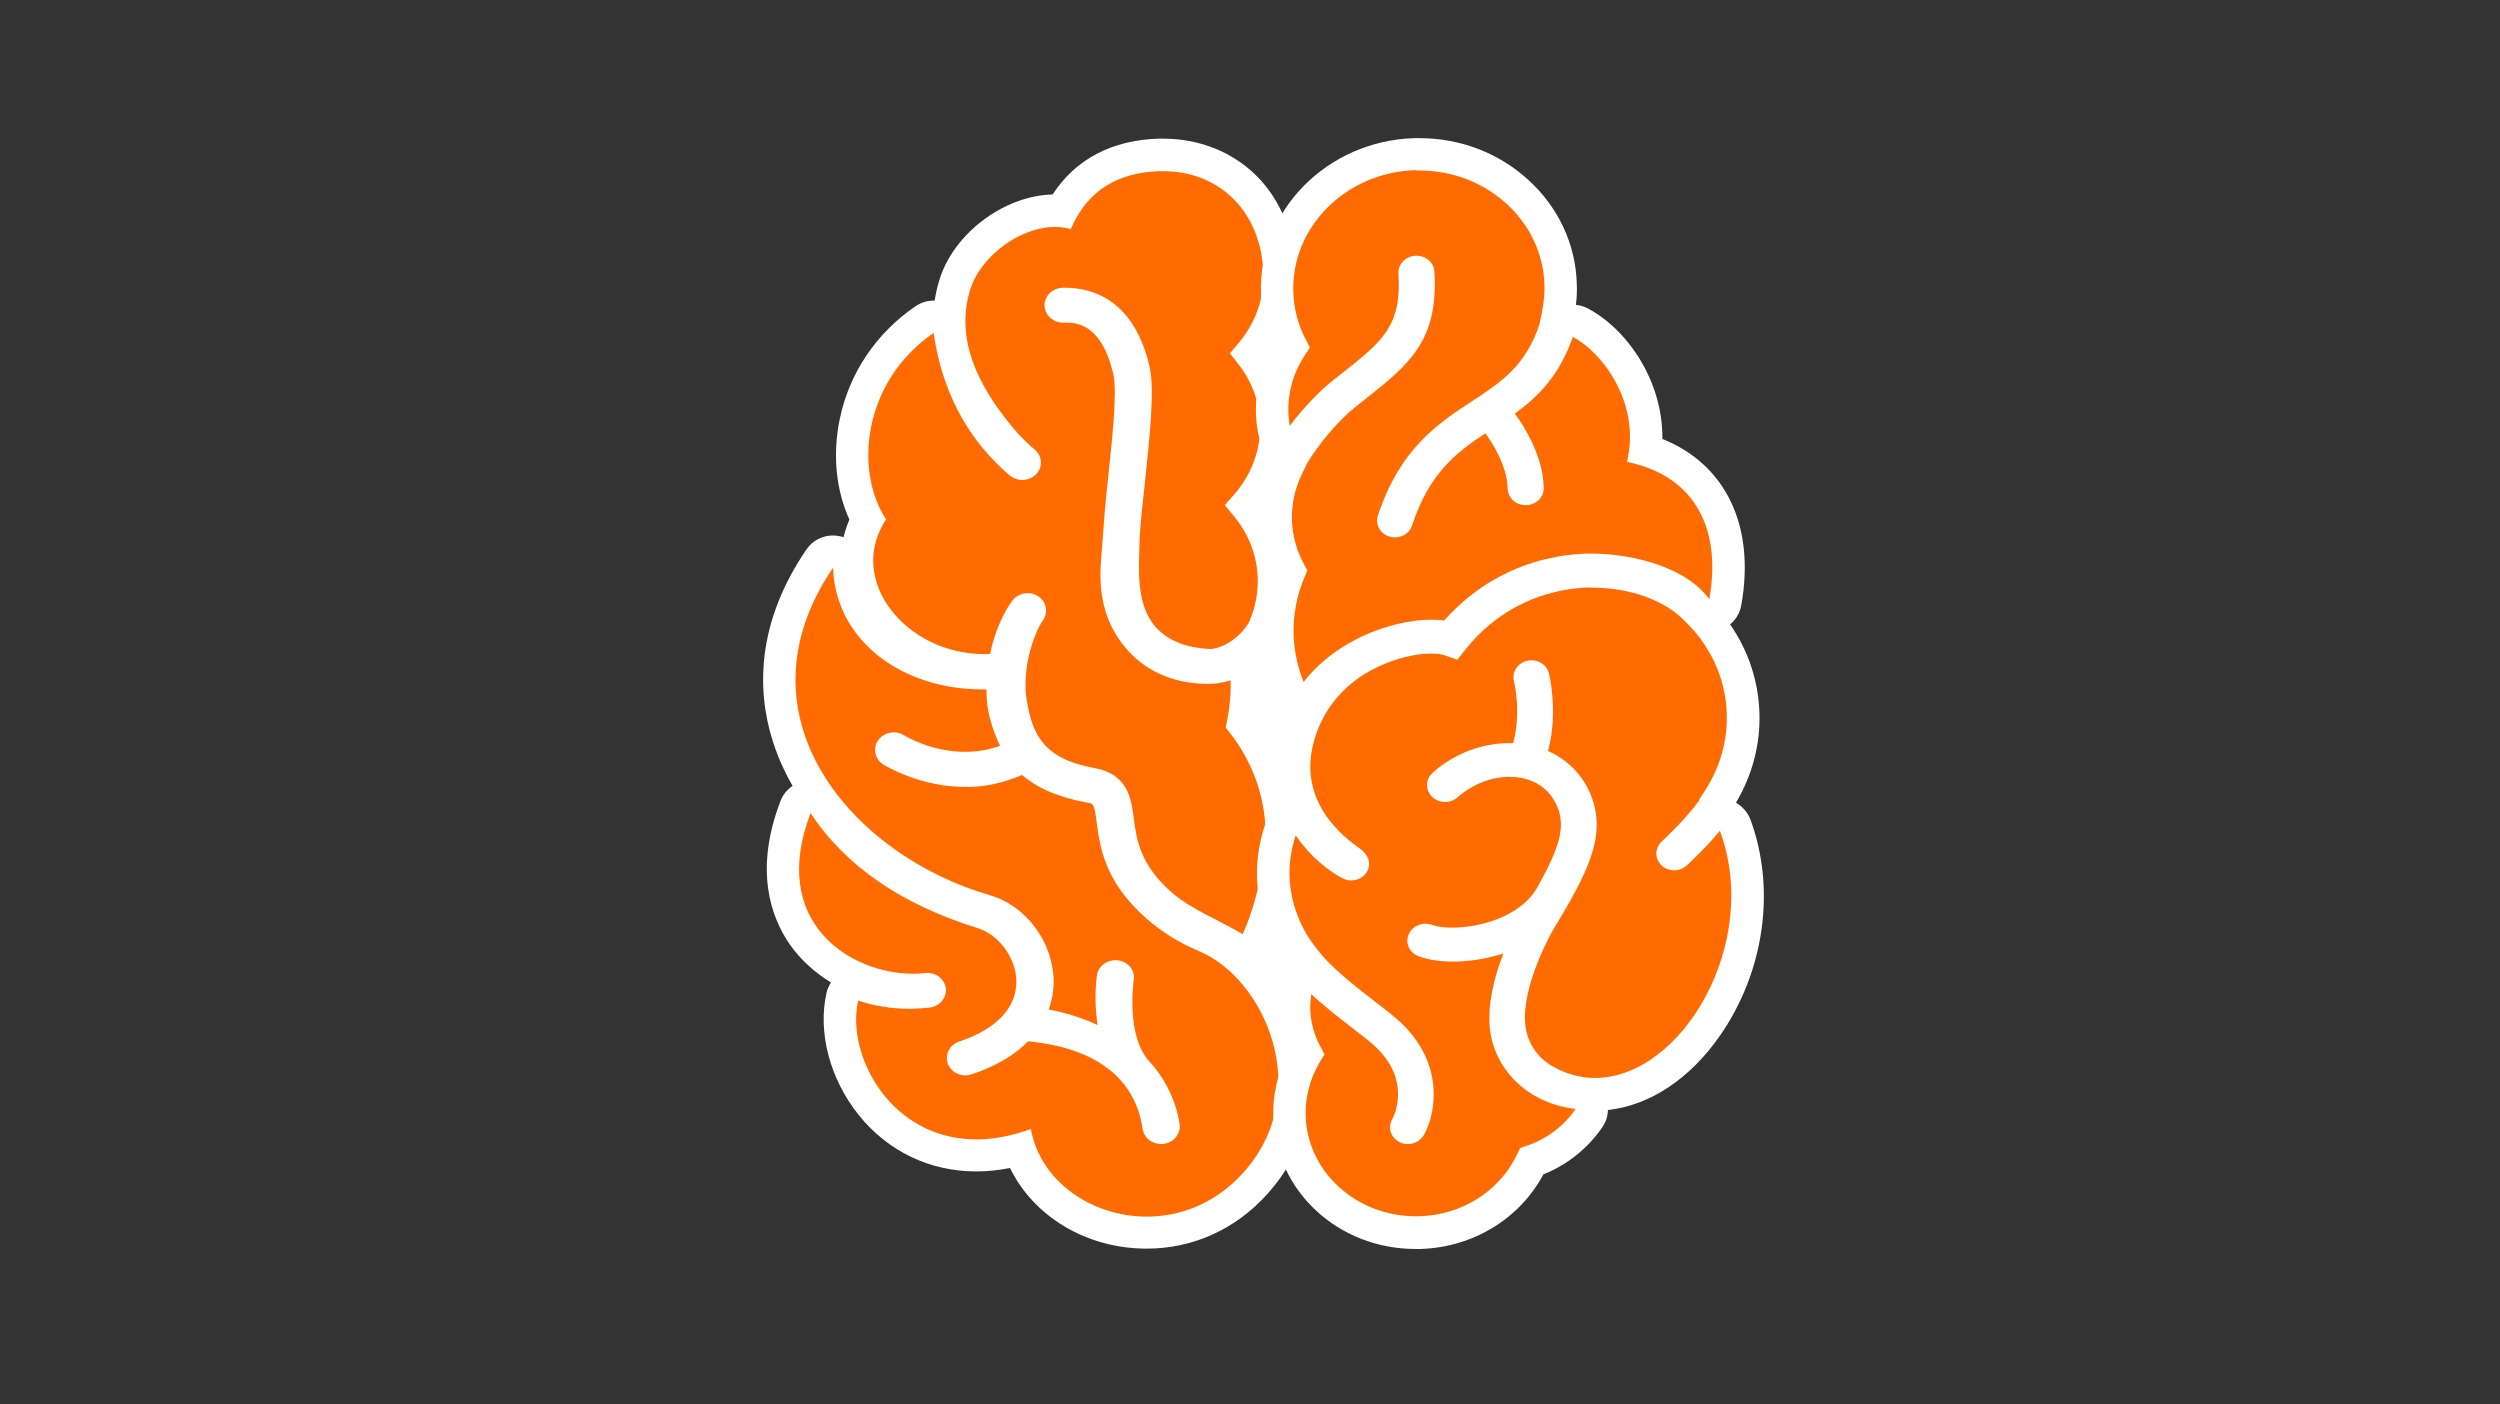 <?xml version="1.0" encoding="utf-8"?>
<!-- Generator: Adobe Illustrator 27.8.0, SVG Export Plug-In . SVG Version: 6.00 Build 0)  -->
<svg version="1.1" id="Camada_1" xmlns="http://www.w3.org/2000/svg" xmlns:xlink="http://www.w3.org/1999/xlink" x="0px" y="0px"
	 viewBox="0 0 146.04 82.04" style="enable-background:new 0 0 146.04 82.04;" xml:space="preserve">
<rect x="0" y="0" width="146.04" height="82.04" fill="#333333" stroke="none"/>
<style type="text/css">
	.st0{fill:#840BD4;}
	.st1{fill:#ED195C;}
	.st2{fill:#FFFFFF;}
	.st3{fill:#F2F2F2;}
	.st4{opacity:0.2;}
	.st5{fill:#606060;}
	.st6{fill:#FF6B01;}
	.st7{opacity:0.5;fill:#D1D1D1;stroke:#D1D1D1;stroke-width:0.5;stroke-miterlimit:10;}
	.st8{fill:none;stroke:#EDEDED;stroke-miterlimit:10;}
	.st9{fill:#515151;}
	.st10{opacity:0.1;}
</style>
<g>
	<g>
		<path class="st2" d="M101.72,48.07c-0.16-0.44-0.55-0.77-1.02-0.85c-0.06-0.01-0.12-0.02-0.18-0.02l0.22-0.35
			c1.01-1.58,1.52-3.38,1.46-5.21c-0.06-1.96-0.76-3.82-1.99-5.36c0.49-0.14,0.86-0.54,0.95-1.04c0.41-2.32,0.16-4.41-0.75-6.05
			c-0.82-1.48-2.15-2.57-3.89-3.17c0.21-3.25-1.72-6.26-4.02-7.5c-0.2-0.11-0.41-0.16-0.63-0.16c-0.16,0-0.32,0.03-0.48,0.09
			c-0.01,0-0.02,0.01-0.02,0.01l0.02-0.11c0.12-0.59,0.17-1.19,0.15-1.77c-0.07-2.16-1.01-4.17-2.65-5.66
			c-1.62-1.47-3.74-2.28-5.97-2.28c-0.1,0-0.19,0-0.29,0c-3.56,0.11-6.57,2.26-7.8,5.23c-0.86-3.14-3.47-5.2-6.87-5.2h0
			c-0.09,0-0.18,0-0.26,0C65,8.76,63.02,9.86,61.8,11.94c-0.05,0-0.11,0-0.17,0c-2.62,0-5.47,2.11-6.23,4.61
			c-0.17,0.57-0.28,1.13-0.32,1.71c0,0-0.01,0-0.01-0.01c-0.17-0.08-0.35-0.11-0.54-0.11c-0.26,0-0.52,0.08-0.75,0.23
			c-2.18,1.49-3.67,3.71-4.2,6.26c-0.42,2.04-0.19,4.08,0.64,5.73c-0.31,0.65-0.49,1.32-0.54,2.01c-0.17-0.21-0.4-0.37-0.67-0.45
			c-0.12-0.03-0.24-0.05-0.36-0.05c-0.43,0-0.84,0.21-1.09,0.58c-2.46,3.62-3.06,7.48-1.73,11.17c0.32,0.89,0.75,1.75,1.29,2.58
			c-0.46,0.08-0.84,0.39-1.01,0.83c-1.45,3.79-0.55,6.34,0.46,7.8c0.71,1.03,1.73,1.87,2.91,2.46c0,0-0.01,0-0.01,0.01
			c-0.33,0.18-0.56,0.5-0.64,0.86c-0.48,2.13,0.19,4.67,1.76,6.63c1.6,2,3.88,3.1,6.43,3.1c0.75,0,1.52-0.09,2.31-0.28
			c0.5,1.22,1.36,2.3,2.49,3.13c1.46,1.07,3.3,1.66,5.17,1.66c2.54,0,4.9-1.07,6.64-3.02c0.67-0.74,1.19-1.56,1.58-2.42
			c0.36,1.28,1.09,2.44,2.12,3.38c1.45,1.32,3.36,2.05,5.37,2.05c0.09,0,0.17,0,0.26,0c2.94-0.09,5.53-1.72,6.8-4.25
			c1.37-0.5,2.56-1.42,3.37-2.61c0.25-0.36,0.3-0.82,0.14-1.22c2.47-0.03,4.93-1.54,6.74-4.14
			C102.5,56.57,103.15,51.94,101.72,48.07z"/>
	</g>
	<g>
		<g>
			<g>
				<path class="st6" d="M72.59,55.52c-0.17,0-0.33-0.04-0.48-0.13c-0.49-0.29-0.98-0.54-1.46-0.79c-0.99-0.51-2.03-1.04-2.85-1.77
					c-2.12-1.87-2.35-3.63-2.51-4.91c-0.15-1.18-0.3-1.91-1.51-2.13c-3.71-0.67-4.38-2.75-4.72-4.65c-0.38-2.13,0.4-4.46,1.08-5.43
					c0.02-0.03,0.03-0.05,0.02-0.07c0-0.01-0.02-0.02-0.03-0.03c-0.04-0.02-0.07-0.03-0.1-0.03c-0.06,0-0.11,0.02-0.14,0.06
					c-0.01,0.01-0.79,1.06-1.13,2.73c-0.08,0.43-0.45,0.74-0.88,0.76c-0.13,0.01-0.26,0.01-0.39,0.01c0,0,0,0,0,0
					c-2.87,0-5.52-1.5-6.77-3.82c-0.87-1.63-0.89-3.42-0.07-4.99c-1.78-3.36-0.92-8.75,3.35-11.67c0.16-0.11,0.35-0.17,0.53-0.17
					c0.13,0,0.26,0.03,0.38,0.08c0.28,0.12,0.48,0.38,0.54,0.67c-0.06-0.88,0.04-1.75,0.3-2.61c0.63-2.1,3.14-4.34,5.87-4.34
					c0.13,0,0.25,0.01,0.38,0.02c1.15-2.09,3.06-3.19,5.69-3.27c0.08,0,0.17,0,0.25,0c3.87,0,6.67,2.83,6.8,6.88
					c0.05,1.7-0.54,3.38-1.66,4.71l-0.02,0.02l0.02,0.02c0.91,1.17,1.42,2.56,1.47,4.02c0.06,1.74-0.56,3.44-1.74,4.79l-0.02,0.03
					l0.02,0.02c1,1.22,1.56,2.67,1.61,4.2c0.03,1.02-0.17,2.06-0.6,3.02c-0.01,0.03-0.03,0.06-0.05,0.09
					c-0.74,1.26-2.14,2.01-3.06,2.01c-0.04,0-0.07,0-0.11,0c-1.7-0.09-2.96-0.63-3.85-1.67c-1.25-1.46-1.18-3.65-1.13-4.96
					c0-0.12,0.01-0.24,0.01-0.34c0.02-1.06,0.13-2,0.26-3.2l0.06-0.59c0.26-2.47,0.56-5.27,0.3-6.44c-0.73-3.23-2.58-3.9-4-3.9
					c-0.05,0-0.09,0-0.14,0c-0.07,0-0.11,0.03-0.12,0.05c-0.01,0.01-0.02,0.02-0.02,0.03c0,0.02,0.05,0.07,0.14,0.07
					c0.07,0,0.14,0,0.22,0c1.27,0,2.94,0.65,3.65,3.77c0.24,1.08,0.02,3.45-0.3,6.43c-0.15,1.45-0.24,2.48-0.32,3.77
					c-0.01,0.13-0.02,0.27-0.03,0.42c-0.11,1.28-0.27,3.21,1.17,4.93c0.96,1.15,2.36,1.76,4.06,1.78c0,0,0,0,0,0
					c0.38,0,0.77-0.06,1.07-0.16c0.1-0.03,0.2-0.05,0.3-0.05c0.19,0,0.38,0.06,0.55,0.17c0.24,0.17,0.39,0.45,0.4,0.75
					c0.02,0.86-0.06,1.71-0.22,2.53l0,0.01l0.01,0.01c1.4,1.81,2.18,3.96,2.25,6.21c0.06,1.78-0.58,4.69-1.43,6.49
					c-0.11,0.24-0.32,0.42-0.58,0.5C72.78,55.51,72.69,55.52,72.59,55.52z M55.98,21.54c0.41,1.3,1.08,2.74,2.2,4.08
					c0.45,0.54,0.93,1.02,1.43,1.44c0.04,0.03,0.09,0.04,0.11,0.04c0.03,0,0.09-0.01,0.13-0.05c0.01-0.01,0.02-0.02,0.02-0.03
					c0-0.01-0.01-0.02-0.02-0.03c-0.49-0.41-0.96-0.89-1.41-1.42C57.28,24.18,56.46,22.84,55.98,21.54z"/>
			</g>
			<g>
				<path class="st2" d="M67.95,10c3.34,0,5.74,2.42,5.85,5.96c0.05,1.47-0.46,2.91-1.44,4.07l-0.51,0.61l0.49,0.63
					c0.79,1.01,1.23,2.21,1.27,3.47c0.05,1.5-0.49,2.97-1.51,4.14l-0.55,0.63l0.53,0.64c0.87,1.05,1.35,2.3,1.39,3.62
					c0.03,0.9-0.15,1.78-0.52,2.6c-0.6,1.02-1.7,1.54-2.25,1.54c-0.02,0-0.03,0-0.05,0c-1.45-0.08-2.49-0.52-3.19-1.34
					c-1.12-1.3-0.92-3.48-0.9-4.66c0.03-1.18,0.16-2.24,0.32-3.71c0.28-2.67,0.58-5.43,0.28-6.75c-0.91-3.99-3.4-4.64-4.92-4.64
					c-0.06,0-0.11,0-0.17,0c-0.6,0.02-1.07,0.49-1.05,1.05c0.02,0.55,0.5,0.99,1.08,0.99c0.01,0,0.02,0,0.04,0c0.05,0,0.11,0,0.18,0
					c0.7,0,2.08,0.21,2.72,3.03c0.23,1.01-0.07,3.84-0.32,6.12c-0.16,1.47-0.24,2.5-0.33,3.81c-0.09,1.3-0.52,3.79,1.35,6.02
					c1.08,1.3,2.69,2.1,4.77,2.12c0.01,0,0.03,0,0.04,0c0.48,0,0.96-0.08,1.34-0.21c0.02,0.77-0.05,1.55-0.2,2.32L71.6,42.5
					l0.28,0.36c1.28,1.65,1.99,3.61,2.05,5.66c0.05,1.66-0.58,4.43-1.34,6.05c-0.51-0.3-1.02-0.56-1.51-0.82
					c-0.99-0.51-1.92-0.99-2.65-1.63c-1.85-1.63-2.05-3.13-2.2-4.32c-0.14-1.09-0.33-2.58-2.28-2.93c-3.07-0.55-3.63-2.04-3.96-3.89
					c-0.33-1.84,0.38-3.94,0.92-4.72c0.33-0.47,0.24-1.09-0.25-1.42c-0.19-0.13-0.41-0.19-0.63-0.19c-0.34,0-0.67,0.15-0.89,0.43
					c-0.06,0.07-0.93,1.25-1.3,3.12c-0.11,0.01-0.23,0.01-0.34,0.01c-4.58,0-8.09-4.32-5.74-7.87c-1.88-2.86-1.35-8.06,2.78-10.89
					c0.25,1.79,0.94,4.42,2.9,6.77c0.49,0.58,1.01,1.11,1.55,1.56c0.21,0.17,0.46,0.26,0.72,0.26c0.01,0,0.02,0,0.04,0
					c0.29-0.01,0.57-0.13,0.78-0.34c0.4-0.42,0.36-1.07-0.09-1.44c-0.45-0.37-0.88-0.81-1.29-1.3c-2.74-3.28-3.14-5.87-2.48-8.03
					c0.55-1.83,2.79-3.67,4.96-3.67c0.31,0,0.62,0.04,0.92,0.12c1-2.31,2.79-3.3,5.18-3.38C67.81,10,67.88,10,67.95,10 M67.95,8.1
					L67.95,8.1c-0.09,0-0.19,0-0.28,0c-2.74,0.09-4.85,1.21-6.18,3.26c-2.85,0.07-5.8,2.29-6.62,5.01
					c-0.12,0.39-0.21,0.79-0.27,1.19c-0.02,0-0.03,0-0.05,0c-0.38,0-0.75,0.11-1.07,0.33c-2.31,1.58-3.88,3.92-4.43,6.61
					c-0.42,2.06-0.22,4.13,0.57,5.85c-0.75,1.74-0.66,3.67,0.29,5.43c1.41,2.63,4.39,4.32,7.6,4.32c0.14,0,0.29,0,0.43-0.01
					c0.03,0,0.06,0,0.08-0.01c0.01,0.41,0.04,0.82,0.12,1.23c0.41,2.26,1.37,4.68,5.48,5.42c0.48,0.09,0.58,0.1,0.74,1.31
					c0.18,1.36,0.44,3.4,2.83,5.5c0.91,0.8,1.99,1.36,3.04,1.9c0.47,0.24,0.95,0.49,1.41,0.76c0.29,0.17,0.63,0.26,0.96,0.26
					c0.19,0,0.38-0.03,0.56-0.08c0.51-0.16,0.93-0.52,1.15-1c0.91-1.94,1.58-4.98,1.52-6.92c-0.07-2.32-0.83-4.53-2.2-6.43
					c0.13-0.76,0.18-1.54,0.17-2.33c-0.01-0.38-0.13-0.74-0.34-1.04c0.43-0.36,0.82-0.81,1.13-1.34c0.03-0.06,0.07-0.12,0.09-0.18
					c0.48-1.08,0.72-2.27,0.68-3.43c-0.05-1.5-0.52-2.93-1.37-4.17c1.04-1.42,1.57-3.13,1.51-4.86c-0.05-1.42-0.48-2.79-1.25-3.99
					c0.99-1.41,1.5-3.08,1.45-4.79c-0.07-2.19-0.87-4.17-2.25-5.58C72.03,8.89,70.09,8.1,67.95,8.1L67.95,8.1z"/>
			</g>
		</g>
		<g>
			<g>
				<path class="st6" d="M66.99,72c-3.45,0-6.41-1.99-7.43-4.86c-0.87,0.23-1.72,0.35-2.54,0.35c-2.43,0-4.61-1.05-6.14-2.95
					c-1.48-1.85-2.14-4.32-1.69-6.31c0.06-0.26,0.22-0.48,0.46-0.62c0.14-0.08,0.3-0.12,0.47-0.12c0.1,0,0.2,0.02,0.3,0.05
					c0.87,0.29,1.78,0.44,2.71,0.44c0.09,0,0.19,0,0.28,0c0.26-0.01,0.52-0.03,0.79-0.06c0.07-0.01,0.1-0.04,0.11-0.05
					c0.01-0.04-0.05-0.09-0.14-0.09c-0.28,0.03-0.56,0.05-0.84,0.05c-2.57,0-5.1-1.26-6.44-3.21c-0.96-1.39-1.81-3.82-0.42-7.45
					c0.13-0.33,0.43-0.56,0.78-0.6c0.03,0,0.07-0.01,0.1-0.01c0.32,0,0.61,0.16,0.79,0.43c1.91,2.89,5.02,5.03,9.26,6.34
					c1.65,0.51,2.9,2.24,2.91,4.01c0.01,1.15-0.49,3.24-3.98,4.41c-0.06,0.02-0.07,0.05-0.08,0.06c0.01,0.05,0.07,0.08,0.13,0.08
					c0.03,0,0.04,0,0.06-0.01c1.25-0.42,2.23-0.99,2.93-1.7c0.18-0.18,0.42-0.28,0.67-0.28c0.03,0,0.06,0,0.09,0
					c5.58,0.56,7.18,3.53,7.53,5.92c0,0.02,0.05,0.07,0.13,0.07l0.05,0c0.05-0.01,0.08-0.04,0.09-0.05
					c-0.19-1.37-0.89-2.52-1.48-3.14c-1.75-1.86-1.21-5.44-1.18-5.59c-0.02-0.03-0.05-0.06-0.11-0.07c0,0,0,0,0,0
					c-0.11,0-0.17,0.05-0.17,0.07c0,0.02-0.19,1.21,0.04,2.63c0.05,0.34-0.08,0.69-0.36,0.9c-0.17,0.13-0.37,0.19-0.57,0.19
					c-0.13,0-0.27-0.03-0.4-0.09c-1.05-0.48-2.01-0.72-2.63-0.84c-0.27-0.05-0.51-0.22-0.65-0.46c-0.14-0.24-0.16-0.53-0.07-0.79
					c0.2-0.54,0.24-1.02,0.23-1.32c-0.02-1.86-1.33-3.64-3.05-4.13c-5.32-1.52-9.78-5.33-11.36-9.71
					c-1.29-3.57-0.71-7.31,1.69-10.83c0.18-0.26,0.47-0.41,0.78-0.41c0.09,0,0.17,0.01,0.26,0.04c0.39,0.11,0.67,0.46,0.69,0.87
					c0.16,4.06,4.01,6.19,7.72,6.19c0.09,0,0.19,0,0.28,0c0.01,0,0.02,0,0.03,0c0.25,0,0.49,0.1,0.67,0.28
					c0.18,0.18,0.28,0.43,0.28,0.69c-0.03,1.17,0.39,2.2,0.7,2.87c0.11,0.24,0.12,0.52,0.02,0.76c-0.1,0.25-0.3,0.44-0.55,0.53
					c-0.75,0.27-1.54,0.41-2.36,0.41c-2.23,0-3.89-0.99-4.07-1.11c-0.04-0.02-0.07-0.03-0.1-0.03c-0.06,0-0.11,0.02-0.14,0.06
					c-0.01,0.03,0,0.04,0.03,0.06c0.02,0.01,1.87,1.16,4.29,1.16c0.08,0,0.16,0,0.24,0c0.91-0.03,1.81-0.24,2.68-0.62
					c0.12-0.05,0.25-0.08,0.38-0.08c0.22,0,0.44,0.08,0.62,0.23c0.79,0.68,1.89,1.14,3.38,1.4c1.08,0.2,1.17,0.95,1.31,1.99
					c0.17,1.3,0.4,3.07,2.55,4.97c0.83,0.73,1.79,1.33,2.84,1.77c2.37,1,4.32,3.53,4.98,6.45c0.66,2.94-0.06,5.77-2.04,7.98
					C71.67,70.98,69.42,72,66.99,72L66.99,72z"/>
			</g>
			<g>
				<path class="st2" d="M48.66,33.17c0.18,4.42,4.22,7.1,8.67,7.1c0.1,0,0.2,0,0.3,0c-0.04,1.46,0.51,2.7,0.79,3.3
					c-0.71,0.25-1.4,0.35-2.04,0.35c-1.97,0-3.48-0.91-3.57-0.97c-0.18-0.11-0.39-0.17-0.6-0.17c-0.35,0-0.7,0.16-0.91,0.46
					c-0.33,0.47-0.2,1.1,0.3,1.42c0.12,0.07,2.13,1.31,4.8,1.31c0.09,0,0.18,0,0.27,0c0.95-0.03,1.98-0.24,3.03-0.7
					c0.85,0.73,2.06,1.3,3.83,1.62c0.35,0.06,0.39,0.07,0.54,1.18c0.18,1.36,0.44,3.42,2.87,5.56c0.93,0.82,1.99,1.47,3.1,1.93
					c3.88,1.63,6.76,8.29,2.6,12.93c-1.61,1.8-3.67,2.58-5.65,2.58c-3.21,0-6.22-2.05-6.77-5.12c-1.15,0.42-2.22,0.61-3.19,0.61
					c-5.02,0-7.62-4.94-6.9-8.11c0.88,0.29,1.88,0.48,3,0.48c0.1,0,0.21,0,0.31-0.01c0.28-0.01,0.57-0.03,0.86-0.06
					c0.6-0.07,1.02-0.58,0.95-1.14c-0.07-0.52-0.55-0.89-1.09-0.89c-0.04,0-0.08,0-0.12,0.01c-0.23,0.03-0.47,0.04-0.72,0.04
					c-3.61,0-8.43-2.96-5.97-9.38c2.03,3.08,5.31,5.34,9.77,6.72c1.25,0.39,2.24,1.76,2.25,3.12c0.01,1.54-1.17,2.78-3.33,3.5
					c-0.57,0.19-0.86,0.77-0.67,1.3c0.16,0.42,0.57,0.68,1.02,0.68c0.01,0,0.02,0,0.04,0c0.11,0,0.22-0.02,0.33-0.06
					c1.54-0.51,2.59-1.21,3.3-1.93c1.58,0.16,6.05,0.76,6.69,5.12c0.07,0.51,0.54,0.88,1.07,0.88c0.01,0,0.02,0,0.04,0
					c0.04,0,0.08-0.01,0.12-0.01c0.6-0.08,1.01-0.6,0.93-1.15c-0.22-1.49-0.98-2.82-1.74-3.63c-1.43-1.52-0.94-4.77-0.94-4.79
					c0.09-0.56-0.32-1.07-0.92-1.15c-0.05-0.01-0.1-0.01-0.15-0.01c-0.53,0-1,0.36-1.08,0.87c-0.01,0.09-0.21,1.38,0.04,2.92
					c-1-0.46-2-0.75-2.86-0.91c0.24-0.66,0.29-1.25,0.29-1.65c-0.02-2.25-1.58-4.41-3.74-5.03C49.79,49.97,42.76,41.84,48.66,33.17
					 M48.66,31.28c-0.62,0-1.21,0.3-1.56,0.83c-3.25,4.77-2.77,8.99-1.79,11.68c0.26,0.73,0.6,1.44,0.99,2.12
					c-0.32,0.21-0.57,0.52-0.71,0.89c-1.54,4.02-0.56,6.75,0.52,8.33c0.62,0.9,1.46,1.67,2.43,2.26c-0.12,0.19-0.21,0.39-0.26,0.62
					c-0.52,2.29,0.2,5.02,1.87,7.11c1.71,2.13,4.15,3.31,6.88,3.31c0.65,0,1.3-0.07,1.97-0.2c1.37,2.82,4.45,4.71,7.99,4.71
					c2.7,0,5.21-1.14,7.06-3.21c2.19-2.44,2.99-5.58,2.26-8.82c-0.72-3.21-2.9-6-5.54-7.11c-0.96-0.4-1.83-0.94-2.58-1.61
					c-1.89-1.67-2.09-3.17-2.24-4.38c-0.14-1.05-0.32-2.49-2.08-2.8c-1.3-0.23-2.29-0.63-2.94-1.19c-0.19-0.16-0.4-0.28-0.62-0.35
					c-0.01-0.24-0.07-0.48-0.18-0.71c-0.18-0.37-0.64-1.36-0.61-2.45c0.01-0.52-0.19-1.02-0.55-1.39c-0.36-0.35-0.84-0.55-1.34-0.55
					c-0.02,0-0.03,0-0.05,0c-0.08,0-0.17,0-0.25,0c-3.26,0-6.64-1.81-6.78-5.28c-0.03-0.82-0.59-1.52-1.37-1.74
					C49.01,31.31,48.83,31.28,48.66,31.28L48.66,31.28z"/>
			</g>
		</g>
		<g>
			<g>
				<path class="st6" d="M76.14,40.8c-0.04,0-0.09,0-0.14-0.01c-0.34-0.05-0.62-0.27-0.74-0.59c-0.4-1.01-0.62-2.03-0.65-3.04
					c-0.04-1.3,0.19-2.57,0.7-3.78c-0.5-0.93-0.77-1.92-0.8-2.95c-0.04-1.09,0.2-2.15,0.69-3.16l0.14-0.29
					c0.02-0.08,0.05-0.16,0.09-0.24c0.76-1.31,2-2.78,3.07-3.64c0.18-0.14,0.35-0.28,0.52-0.41l0.19-0.15
					c2.41-1.91,3.86-3.06,3.63-6.61c0-0.01-0.03-0.04-0.09-0.04c-0.09,0-0.11,0.04-0.12,0.05c0.23,3.54-1.29,4.75-3.59,6.57
					l-0.12,0.1c-0.19,0.15-0.39,0.31-0.59,0.47c-0.51,0.42-1.41,1.29-2.23,2.39c-0.18,0.24-0.46,0.38-0.76,0.38
					c-0.07,0-0.15-0.01-0.22-0.03c-0.37-0.09-0.65-0.39-0.71-0.76c-0.05-0.3-0.08-0.6-0.09-0.89c-0.04-1.38,0.34-2.73,1.11-3.91
					c-0.51-1-0.78-2.06-0.82-3.16c-0.07-2.1,0.74-4.1,2.27-5.63c1.52-1.52,3.56-2.39,5.76-2.46c0.09,0,0.19,0,0.28,0
					c4.49,0,8.11,3.33,8.25,7.57c0.02,0.55-0.03,1.12-0.14,1.69l-0.16,0.82c-0.01,0.04-0.02,0.07-0.03,0.11
					c-0.91,2.79-2.64,3.92-4.32,5.01c-1.93,1.26-3.93,2.56-5.13,6.19c0,0,0.02,0.02,0.05,0.03c0.02,0.01,0.03,0.01,0.04,0.01
					c0.07,0,0.11-0.03,0.11-0.05c1.09-3.3,2.82-4.66,4.66-5.87c0.16-0.11,0.34-0.16,0.52-0.16c0.29,0,0.58,0.14,0.76,0.39
					c0.44,0.6,1.46,2.17,1.48,3.78c0,0,0.03,0.03,0.09,0.04c0.08,0,0.11-0.04,0.12-0.05c-0.02-1.62-1.06-3.2-1.51-3.8
					c-0.15-0.2-0.21-0.46-0.17-0.71c0.04-0.25,0.17-0.47,0.38-0.62c1.15-0.84,2.32-1.9,3.05-4.03c0.09-0.26,0.29-0.47,0.55-0.57
					c0.11-0.04,0.23-0.06,0.34-0.06c0.16,0,0.31,0.04,0.45,0.11c1.92,1.04,4.19,3.95,3.8,7.44c3.73,1.15,5.46,4.41,4.66,8.89
					c-0.07,0.37-0.35,0.67-0.71,0.75c-0.07,0.02-0.14,0.03-0.22,0.03c-0.3,0-0.58-0.14-0.76-0.38c-1.33-1.8-4.46-2.27-6.09-2.27
					c-0.09,0-0.17,0-0.25,0l-0.08,0c-2.94,0.11-5.64,1.39-7.6,3.59c-0.18,0.2-0.44,0.32-0.71,0.32c-0.04,0-0.08,0-0.12-0.01
					c-0.19-0.02-0.4-0.04-0.62-0.04c-1.24,0-2.75,0.4-4.04,1.08c-1.09,0.57-1.99,1.31-2.68,2.19C76.71,40.67,76.43,40.8,76.14,40.8z
					"/>
			</g>
			<g>
				<path class="st2" d="M82.92,9.96c3.93,0,7.18,2.94,7.3,6.66c0.02,0.48-0.03,0.98-0.12,1.47l-0.16,0.82
					c-0.81,2.47-2.26,3.42-3.94,4.52c-1.97,1.29-4.21,2.75-5.51,6.69c-0.17,0.52,0.14,1.07,0.69,1.23c0.1,0.03,0.2,0.04,0.3,0.04
					c0.01,0,0.03,0,0.04,0c0.44-0.01,0.84-0.28,0.97-0.7c1-3.05,2.58-4.25,4.28-5.38c0.37,0.51,1.28,1.89,1.3,3.23
					c0.01,0.54,0.47,0.97,1.05,0.97c0.01,0,0.01,0,0.02,0c0.01,0,0.01,0,0.02,0c0.57-0.02,1.03-0.46,1.02-1
					c-0.03-1.9-1.2-3.69-1.69-4.35c1.35-0.98,2.61-2.22,3.39-4.48c1.91,1.03,3.96,4.06,3.16,7.3c4.11,0.84,5.52,4.08,4.81,8.02
					c-1.54-2.08-4.93-2.66-6.85-2.66c-0.1,0-0.19,0-0.28,0c-0.03,0-0.05,0-0.08,0c-3.23,0.12-6.15,1.5-8.28,3.91
					c-0.23-0.03-0.48-0.05-0.74-0.05c-1.37,0-3.02,0.42-4.48,1.19c-1.22,0.64-2.23,1.47-2.99,2.45c-0.34-0.87-0.55-1.78-0.58-2.72
					c-0.04-1.16,0.17-2.3,0.63-3.39l0.17-0.41l-0.21-0.39c-0.43-0.8-0.66-1.66-0.69-2.54c-0.03-0.94,0.17-1.85,0.59-2.71l0.22-0.45
					l-0.01-0.02c0.75-1.29,1.92-2.64,2.84-3.38c0.24-0.2,0.48-0.38,0.7-0.56c2.46-1.95,4.25-3.37,3.98-7.41
					c-0.03-0.52-0.48-0.92-1.04-0.92c-0.03,0-0.05,0-0.08,0c-0.58,0.04-1.02,0.51-0.98,1.05c0.2,3.05-0.95,3.96-3.24,5.77
					c-0.23,0.18-0.47,0.37-0.72,0.57c-0.61,0.5-1.55,1.43-2.39,2.55c-0.04-0.25-0.07-0.5-0.08-0.76c-0.04-1.18,0.29-2.35,0.96-3.36
					l0.3-0.46l-0.25-0.48c-0.45-0.87-0.69-1.8-0.72-2.76c-0.12-3.8,3.07-6.99,7.12-7.12C82.75,9.96,82.83,9.96,82.92,9.96
					 M82.92,8.07c-0.1,0-0.21,0-0.31,0c-5.09,0.16-9.1,4.23-8.95,9.07c0.03,1.07,0.27,2.1,0.69,3.08c-0.69,1.23-1.03,2.6-0.98,3.99
					c0.01,0.33,0.05,0.67,0.11,1.02c0.1,0.59,0.48,1.09,1,1.36c-0.01,0.02-0.02,0.05-0.02,0.07l-0.1,0.2
					c-0.56,1.15-0.82,2.36-0.78,3.6c0.03,1.03,0.27,2.03,0.71,2.97c-0.45,1.21-0.65,2.47-0.61,3.76c0.04,1.12,0.28,2.24,0.72,3.35
					c0.25,0.63,0.82,1.08,1.49,1.18c0.09,0.01,0.18,0.02,0.27,0.02c0.58,0,1.13-0.26,1.49-0.72c0.61-0.78,1.41-1.43,2.38-1.94
					c1.16-0.61,2.5-0.97,3.6-0.97c0.18,0,0.34,0.01,0.49,0.03c0.08,0.01,0.16,0.02,0.25,0.02c0.54,0,1.05-0.23,1.41-0.63
					c1.79-2.01,4.25-3.17,6.94-3.27l0.04,0l0.03,0c0.07,0,0.14,0,0.22,0c1.95,0,4.41,0.65,5.33,1.89c0.36,0.49,0.93,0.76,1.52,0.76
					c0.14,0,0.29-0.02,0.43-0.05c0.74-0.17,1.3-0.77,1.43-1.51c0.83-4.65-0.92-8.23-4.61-9.71c0.04-3.31-1.97-6.34-4.33-7.61
					c-0.23-0.12-0.47-0.2-0.72-0.22c0.05-0.42,0.07-0.83,0.05-1.25c-0.07-2.31-1.08-4.46-2.84-6.06
					C87.55,8.93,85.29,8.07,82.92,8.07L82.92,8.07z"/>
			</g>
		</g>
		<g>
			<g>
				<path class="st6" d="M82.69,72c-4.02,0-7.26-2.98-7.38-6.78c-0.04-1.27,0.29-2.54,0.96-3.66c-0.43-0.81-0.66-1.68-0.69-2.58
					c-0.01-0.32,0.01-0.64,0.07-1.03c0.05-0.35,0.29-0.64,0.62-0.76c0.1-0.04,0.21-0.05,0.32-0.05c0.23,0,0.46,0.09,0.64,0.25
					c0.75,0.69,1.54,1.31,2.35,1.93c0.44,0.34,0.82,0.63,1.13,0.9c2.96,2.53,1.59,5.32,1.42,5.63c-0.01,0.01,0,0.02,0.02,0.03
					c0.02,0.01,0.04,0.02,0.07,0.02c0.05,0,0.1-0.03,0.11-0.05c0.58-1.03,1.03-3.54-1.44-5.65c-0.3-0.26-0.73-0.59-1.14-0.9
					c-0.95-0.73-2.25-1.73-3.2-2.79c-0.01-0.01-0.02-0.02-0.03-0.03l-0.3-0.37c-1.15-1.41-1.79-3.09-1.85-4.87
					c-0.03-0.89,0.11-1.8,0.4-2.71c0.11-0.34,0.41-0.59,0.77-0.64c0.04-0.01,0.09-0.01,0.13-0.01c0.31,0,0.61,0.15,0.78,0.42
					c0.74,1.1,1.72,1.86,2.39,2.2c0.02,0.01,0.04,0.02,0.07,0.02c0.04,0,0.07-0.01,0.09-0.02c-0.02-0.03-0.05-0.07-0.11-0.11
					c-3.49-2.47-3.6-5.3-3.08-7.24c0.76-2.81,2.76-4.23,3.89-4.82c1.27-0.67,2.68-1.05,3.88-1.05c0.44,0,0.81,0.05,1.1,0.16
					l0.11,0.04l0.05-0.07c2.64-3.3,6.03-3.91,7.82-3.98c0.12,0,0.23-0.01,0.33-0.01c2.14,0,4.16,0.64,5.55,1.75
					c0.01,0.01,0.11,0.1,0.11,0.1c0.05,0.04,0.12,0.11,0.19,0.17l0.05,0.05c1.79,1.64,2.83,3.85,2.9,6.2c0.06,1.76-0.43,3.48-1.4,5
					l-0.27,0.42c-0.03,0.08-0.07,0.16-0.12,0.23c-0.75,1.02-1.81,2.07-2.31,2.53c0.01,0.04,0.05,0.05,0.09,0.05
					c0.03,0,0.07-0.01,0.1-0.03c0.04-0.04,0.98-0.88,1.85-1.93c0.18-0.22,0.45-0.34,0.73-0.34c0.05,0,0.11,0,0.16,0.01
					c0.33,0.06,0.61,0.29,0.73,0.6c1.39,3.76,0.75,8.25-1.67,11.73c-1.76,2.53-4.13,3.98-6.51,3.98c0,0,0,0,0,0
					c-1.04,0-2.05-0.28-2.99-0.83c-1.15-0.67-1.89-1.81-2.03-3.14c-0.25-2.45,1.47-5.61,1.67-5.96c0-0.01,0.01-0.02,0.02-0.03
					c2.14-3.54,2.99-5.3,2.2-7.21c-0.38-0.91-1.07-1.61-1.99-2.02c-0.42-0.19-0.65-0.66-0.53-1.11c0.54-2.05,0.07-4,0.04-4.08
					c0,0-0.04-0.03-0.1-0.03c-0.01,0-0.02,0-0.04,0c-0.05,0.01-0.07,0.04-0.07,0.04c0.06,0.22,0.48,2.12-0.05,4.1
					c-0.11,0.41-0.49,0.7-0.91,0.7c-0.01,0-0.02,0-0.04,0c-0.06,0-0.13,0-0.19,0c-1.38,0-2.79,0.54-3.85,1.49
					c0.01,0.04,0.05,0.05,0.09,0.05c0.02,0,0.06,0,0.1-0.03c1.03-0.91,2.36-1.44,3.66-1.44c0.32,0,0.63,0.03,0.93,0.09
					c1.28,0.27,2.25,1.06,2.74,2.23c0.68,1.63,0.1,3.2-1.21,5.53c-1.11,1.97-3.72,2.85-5.82,2.85c-0.42,0-1.01-0.04-1.5-0.22
					c-0.02-0.01-0.04-0.01-0.06-0.01c-0.06,0-0.1,0.03-0.11,0.05c0,0,0.01,0.01,0.04,0.02c0.42,0.16,1.01,0.25,1.67,0.25
					c0.08,0,0.16,0,0.25,0c0.8-0.03,1.63-0.17,2.4-0.43c0.1-0.03,0.2-0.05,0.3-0.05c0.25,0,0.5,0.1,0.69,0.29
					c0.25,0.26,0.33,0.65,0.2,0.99c-0.59,1.52-0.84,2.88-0.73,3.93c0.13,1.3,0.88,2.45,2.05,3.16c0.63,0.38,1.34,0.62,2.12,0.71
					c0.33,0.04,0.62,0.24,0.76,0.54c0.14,0.3,0.11,0.65-0.08,0.93c-0.79,1.16-1.96,2.05-3.29,2.51l-0.04,0.01l-0.01,0.02
					c-1.18,2.47-3.68,4.06-6.53,4.15C82.86,71.99,82.77,72,82.69,72z"/>
			</g>
			<g>
				<path class="st2" d="M93.01,34.33c1.93,0,3.74,0.56,4.96,1.54l0.08,0.07c0.08,0.06,0.14,0.13,0.22,0.2
					c1.61,1.48,2.54,3.44,2.6,5.55c0.05,1.57-0.38,3.11-1.25,4.46l-0.38,0.59l0.02,0.02c-0.71,0.97-1.74,1.98-2.18,2.39
					c-0.42,0.38-0.43,1-0.03,1.39c0.2,0.2,0.48,0.3,0.75,0.3c0.01,0,0.02,0,0.04,0c0.25-0.01,0.5-0.1,0.69-0.28
					c0.16-0.14,1.08-0.99,1.94-2.03c2.44,6.59-2.25,14.44-7.29,14.44c-0.84,0-1.69-0.22-2.52-0.7c-0.9-0.52-1.46-1.42-1.56-2.42
					c-0.23-2.26,1.55-5.39,1.55-5.4c2.06-3.41,3.27-5.63,2.26-8.06c-0.48-1.14-1.35-2.02-2.48-2.52c0.61-2.3,0.07-4.45,0.05-4.55
					c-0.12-0.45-0.55-0.75-1.02-0.75c-0.08,0-0.16,0.01-0.25,0.03c-0.56,0.13-0.91,0.67-0.77,1.19c0,0.02,0.45,1.79-0.05,3.62
					c-0.07,0-0.15,0-0.22,0c-1.59,0-3.23,0.61-4.48,1.73c-0.42,0.38-0.44,1-0.04,1.4c0.21,0.2,0.48,0.31,0.76,0.31
					c0.26,0,0.52-0.09,0.73-0.27c0.87-0.77,1.98-1.2,3.03-1.2c0.25,0,0.5,0.02,0.74,0.07c0.68,0.14,1.59,0.55,2.06,1.67
					c0.49,1.17,0.14,2.38-1.16,4.71c-0.98,1.73-3.39,2.36-4.99,2.36c-0.48,0-0.89-0.06-1.16-0.16c-0.13-0.05-0.26-0.07-0.39-0.07
					c-0.42,0-0.81,0.23-0.98,0.62c-0.22,0.51,0.04,1.08,0.58,1.28c0.52,0.2,1.22,0.31,2,0.31c0.09,0,0.18,0,0.28,0
					c0.84-0.03,1.77-0.18,2.67-0.47c-0.49,1.27-0.94,2.91-0.79,4.37c0.17,1.59,1.08,3,2.5,3.87c0.76,0.46,1.61,0.74,2.51,0.84
					c-0.66,0.97-1.65,1.74-2.82,2.14l-0.42,0.14l-0.18,0.38c-1.03,2.15-3.21,3.53-5.7,3.61c-0.07,0-0.15,0-0.22,0
					c-3.46,0-6.33-2.59-6.43-5.86c-0.03-1.09,0.25-2.18,0.83-3.15l0.27-0.45l-0.25-0.47c-0.36-0.68-0.56-1.42-0.58-2.18
					c-0.01-0.29,0.02-0.58,0.06-0.86c0.81,0.75,1.69,1.42,2.42,1.99c0.42,0.33,0.81,0.62,1.1,0.87c2.4,2.05,1.33,4.22,1.2,4.46
					c-0.27,0.48-0.07,1.07,0.44,1.32c0.16,0.08,0.32,0.11,0.49,0.11c0.01,0,0.02,0,0.03,0c0.36-0.01,0.71-0.2,0.9-0.53
					c0.71-1.27,1.28-4.33-1.65-6.83c-0.31-0.27-0.72-0.58-1.18-0.94c-0.96-0.74-2.2-1.69-3.08-2.67l-0.3-0.37
					c-1.02-1.25-1.59-2.74-1.64-4.3c-0.03-0.82,0.11-1.62,0.36-2.39c0.84,1.24,1.94,2.1,2.74,2.51c0.16,0.08,0.33,0.12,0.5,0.12
					c0.01,0,0.03,0,0.04,0c0.36-0.01,0.7-0.19,0.88-0.51c0.28-0.47,0.07-1.01-0.4-1.34c-0.96-0.68-3.65-2.72-2.71-6.23
					c0.6-2.23,2.12-3.55,3.42-4.23c1.31-0.69,2.59-0.94,3.44-0.94c0.34,0,0.61,0.04,0.79,0.1l0.74,0.26l0.47-0.59
					c2.4-3.01,5.49-3.56,7.11-3.63C92.81,34.33,92.91,34.33,93.01,34.33 M93.01,32.44L93.01,32.44c-0.12,0-0.24,0-0.35,0.01
					c-1.89,0.07-5.38,0.69-8.19,3.93c-0.27-0.05-0.56-0.07-0.87-0.07c-1.35,0-2.93,0.42-4.32,1.16c-1.26,0.66-3.52,2.25-4.37,5.41
					c-0.27,1-0.45,2.51,0.12,4.16c-0.54,0.2-0.96,0.63-1.15,1.19c-0.33,1.02-0.48,2.04-0.45,3.04c0.06,1.95,0.75,3.79,1.99,5.34
					c-0.38,0.3-0.63,0.73-0.7,1.22c-0.06,0.44-0.09,0.82-0.07,1.19c0.03,0.87,0.22,1.72,0.57,2.52c-0.59,1.16-0.88,2.44-0.84,3.72
					c0.14,4.32,3.79,7.7,8.32,7.7c0.09,0,0.19,0,0.28,0c3.08-0.1,5.79-1.76,7.18-4.36c1.39-0.55,2.6-1.52,3.44-2.75
					c0.21-0.3,0.32-0.65,0.33-1.01c2.43-0.26,4.79-1.81,6.55-4.35c2.59-3.73,3.27-8.55,1.78-12.6c-0.16-0.43-0.47-0.78-0.85-1
					c0.95-1.6,1.43-3.41,1.37-5.25c-0.08-2.61-1.22-5.05-3.2-6.87l-0.04-0.04c-0.06-0.06-0.14-0.13-0.23-0.21l-0.06-0.05
					c-0.02-0.02-0.05-0.04-0.07-0.06C97.6,33.15,95.36,32.44,93.01,32.44L93.01,32.44z"/>
			</g>
		</g>
	</g>
</g>
</svg>
